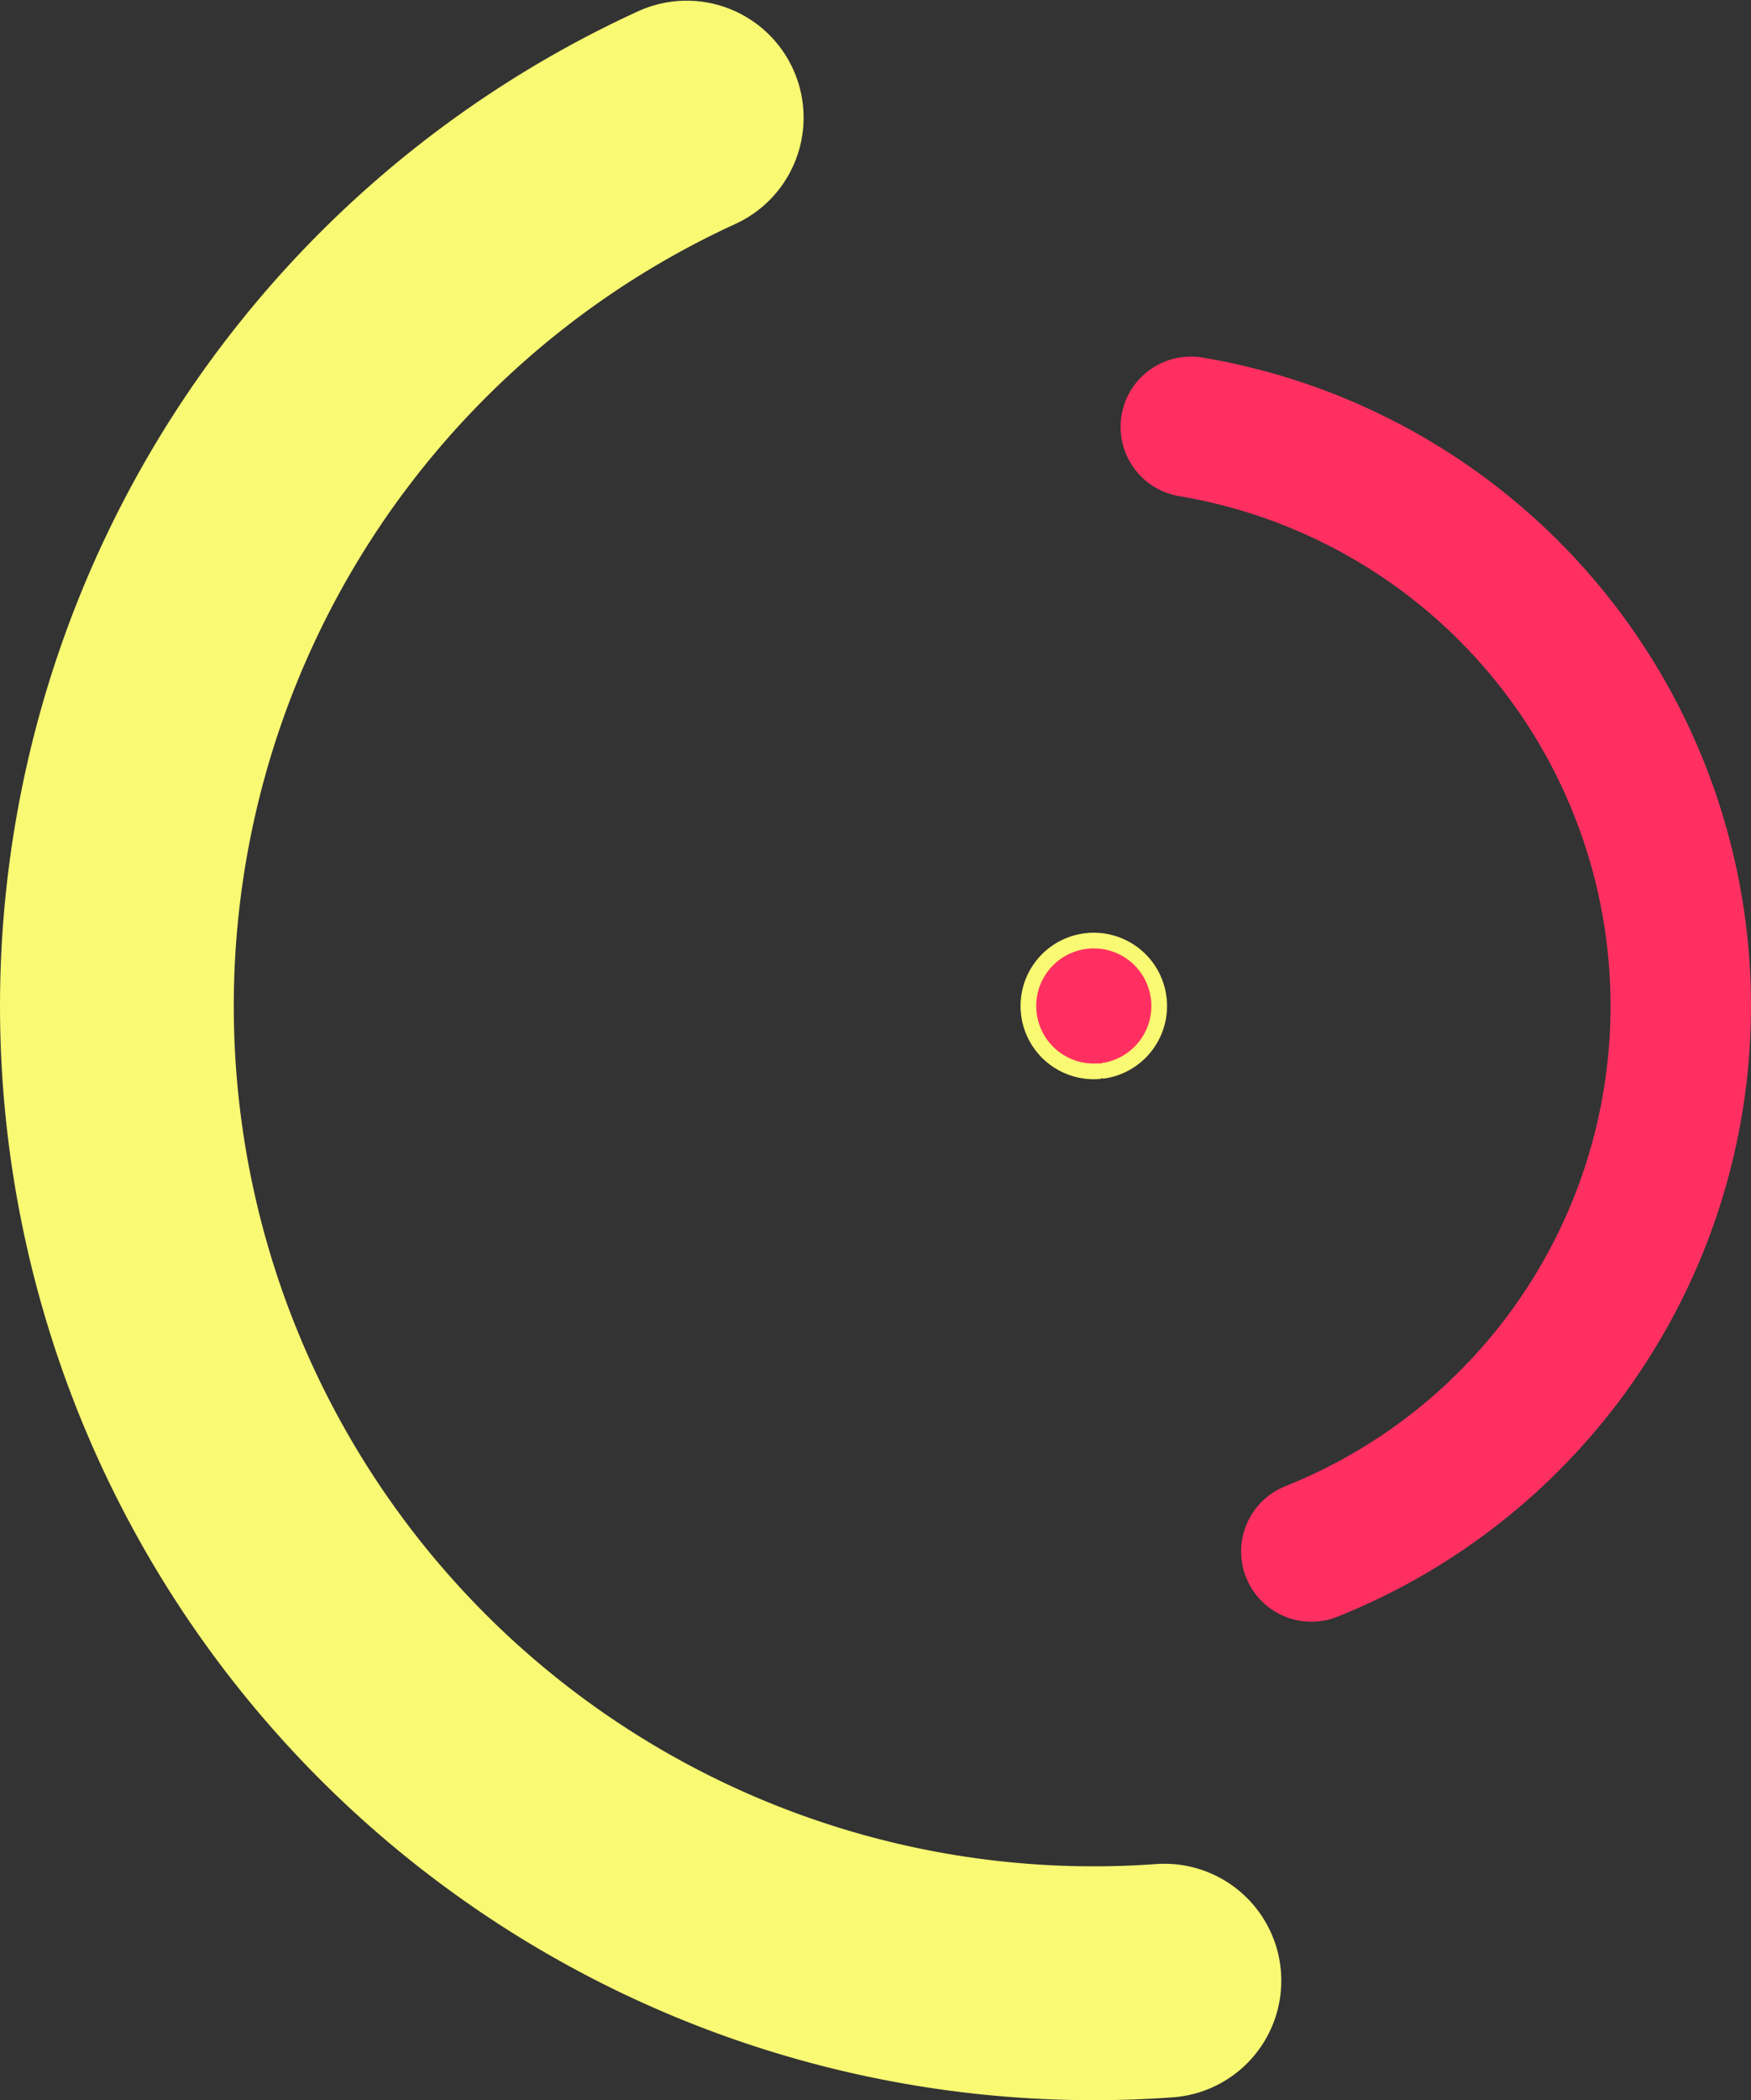 <?xml version="1.0" encoding="UTF-8" standalone="no"?>
<!-- Created with Inkscape (http://www.inkscape.org/) -->

<svg
   xmlns:dc="http://purl.org/dc/elements/1.1/"
   xmlns:cc="http://creativecommons.org/ns#"
   xmlns:rdf="http://www.w3.org/1999/02/22-rdf-syntax-ns#"
   xmlns:svg="http://www.w3.org/2000/svg"
   xmlns="http://www.w3.org/2000/svg"
   xmlns:sodipodi="http://sodipodi.sourceforge.net/DTD/sodipodi-0.dtd"
   xmlns:inkscape="http://www.inkscape.org/namespaces/inkscape"
   width="33.077mm"
   height="39.657mm"
   viewBox="0 0 33.077 39.657"
   version="1.1"
   id="svg8"
   inkscape:version="0.92.3 (2405546, 2018-03-11)"
   sodipodi:docname="listStyle.svg">
  <rect x="0" y="0" width="33.077" height="39.657" fill="#333333" stroke="none"/>
  <defs
     id="defs2" />
  <sodipodi:namedview
     id="base"
     pagecolor="#ffffff"
     bordercolor="#666666"
     borderopacity="1.0"
     inkscape:pageopacity="0.0"
     inkscape:pageshadow="2"
     inkscape:zoom="0.35"
     inkscape:cx="1170.6616"
     inkscape:cy="-254.77235"
     inkscape:document-units="mm"
     inkscape:current-layer="layer1"
     showgrid="false"
     fit-margin-top="0"
     fit-margin-left="0"
     fit-margin-right="0"
     fit-margin-bottom="0"
     showborder="false"
     inkscape:pagecheckerboard="true"
     inkscape:window-width="1920"
     inkscape:window-height="1027"
     inkscape:window-x="-8"
     inkscape:window-y="-8"
     inkscape:window-maximized="1" />
  <g
     inkscape:label="Layer 1"
     inkscape:groupmode="layer"
     id="layer1"
     transform="translate(-72.853,-121.058)">
    <path
       style="opacity:1;fill:none;fill-opacity:1;stroke:#ff3061;stroke-width:2.653;stroke-linecap:round;stroke-linejoin:round;stroke-miterlimit:4;stroke-dasharray:none;stroke-opacity:1"
       id="path827"
       sodipodi:type="arc"
       sodipodi:cx="93.514763"
       sodipodi:cy="140.05328"
       sodipodi:rx="11.088223"
       sodipodi:ry="11.088223"
       sodipodi:start="4.8784716"
       sodipodi:end="1.1910921"
       sodipodi:open="true"
       d="m 95.348,129.118 a 11.088,11.088 0 0 1 9.192,9.754 11.088,11.088 0 0 1 -6.915,11.481" />
    <path
       d="M 94.849,158.458 A 18.453,18.453 0 0 1 75.64,144.639 18.453,18.453 0 0 1 85.825,123.279"
       sodipodi:open="true"
       sodipodi:end="4.2825425"
       sodipodi:start="1.4984053"
       sodipodi:ry="18.453211"
       sodipodi:rx="18.453211"
       sodipodi:cy="140.05336"
       sodipodi:cx="93.514687"
       sodipodi:type="arc"
       id="path829"
       style="opacity:1;fill:none;fill-opacity:1;stroke:#f9f973;stroke-width:4.416;stroke-linecap:round;stroke-linejoin:round;stroke-miterlimit:4;stroke-dasharray:none;stroke-opacity:1" />
    <path
       style="opacity:1;fill:#ff3061;fill-opacity:1;stroke:#f9f973;stroke-width:0.296;stroke-linecap:round;stroke-linejoin:round;stroke-miterlimit:4;stroke-dasharray:none;stroke-opacity:1"
       id="path831"
       sodipodi:type="arc"
       sodipodi:cx="93.51487"
       sodipodi:cy="140.05316"
       sodipodi:rx="1.235232"
       sodipodi:ry="1.235232"
       sodipodi:start="1.4984053"
       sodipodi:end="1.4189248"
       sodipodi:open="true"
       d="m 93.604,141.285 a 1.235,1.235 0 0 1 -1.319,-1.118 1.235,1.235 0 0 1 1.092,-1.341 1.235,1.235 0 0 1 1.363,1.065 1.235,1.235 0 0 1 -1.038,1.384" />
  </g>
</svg>
